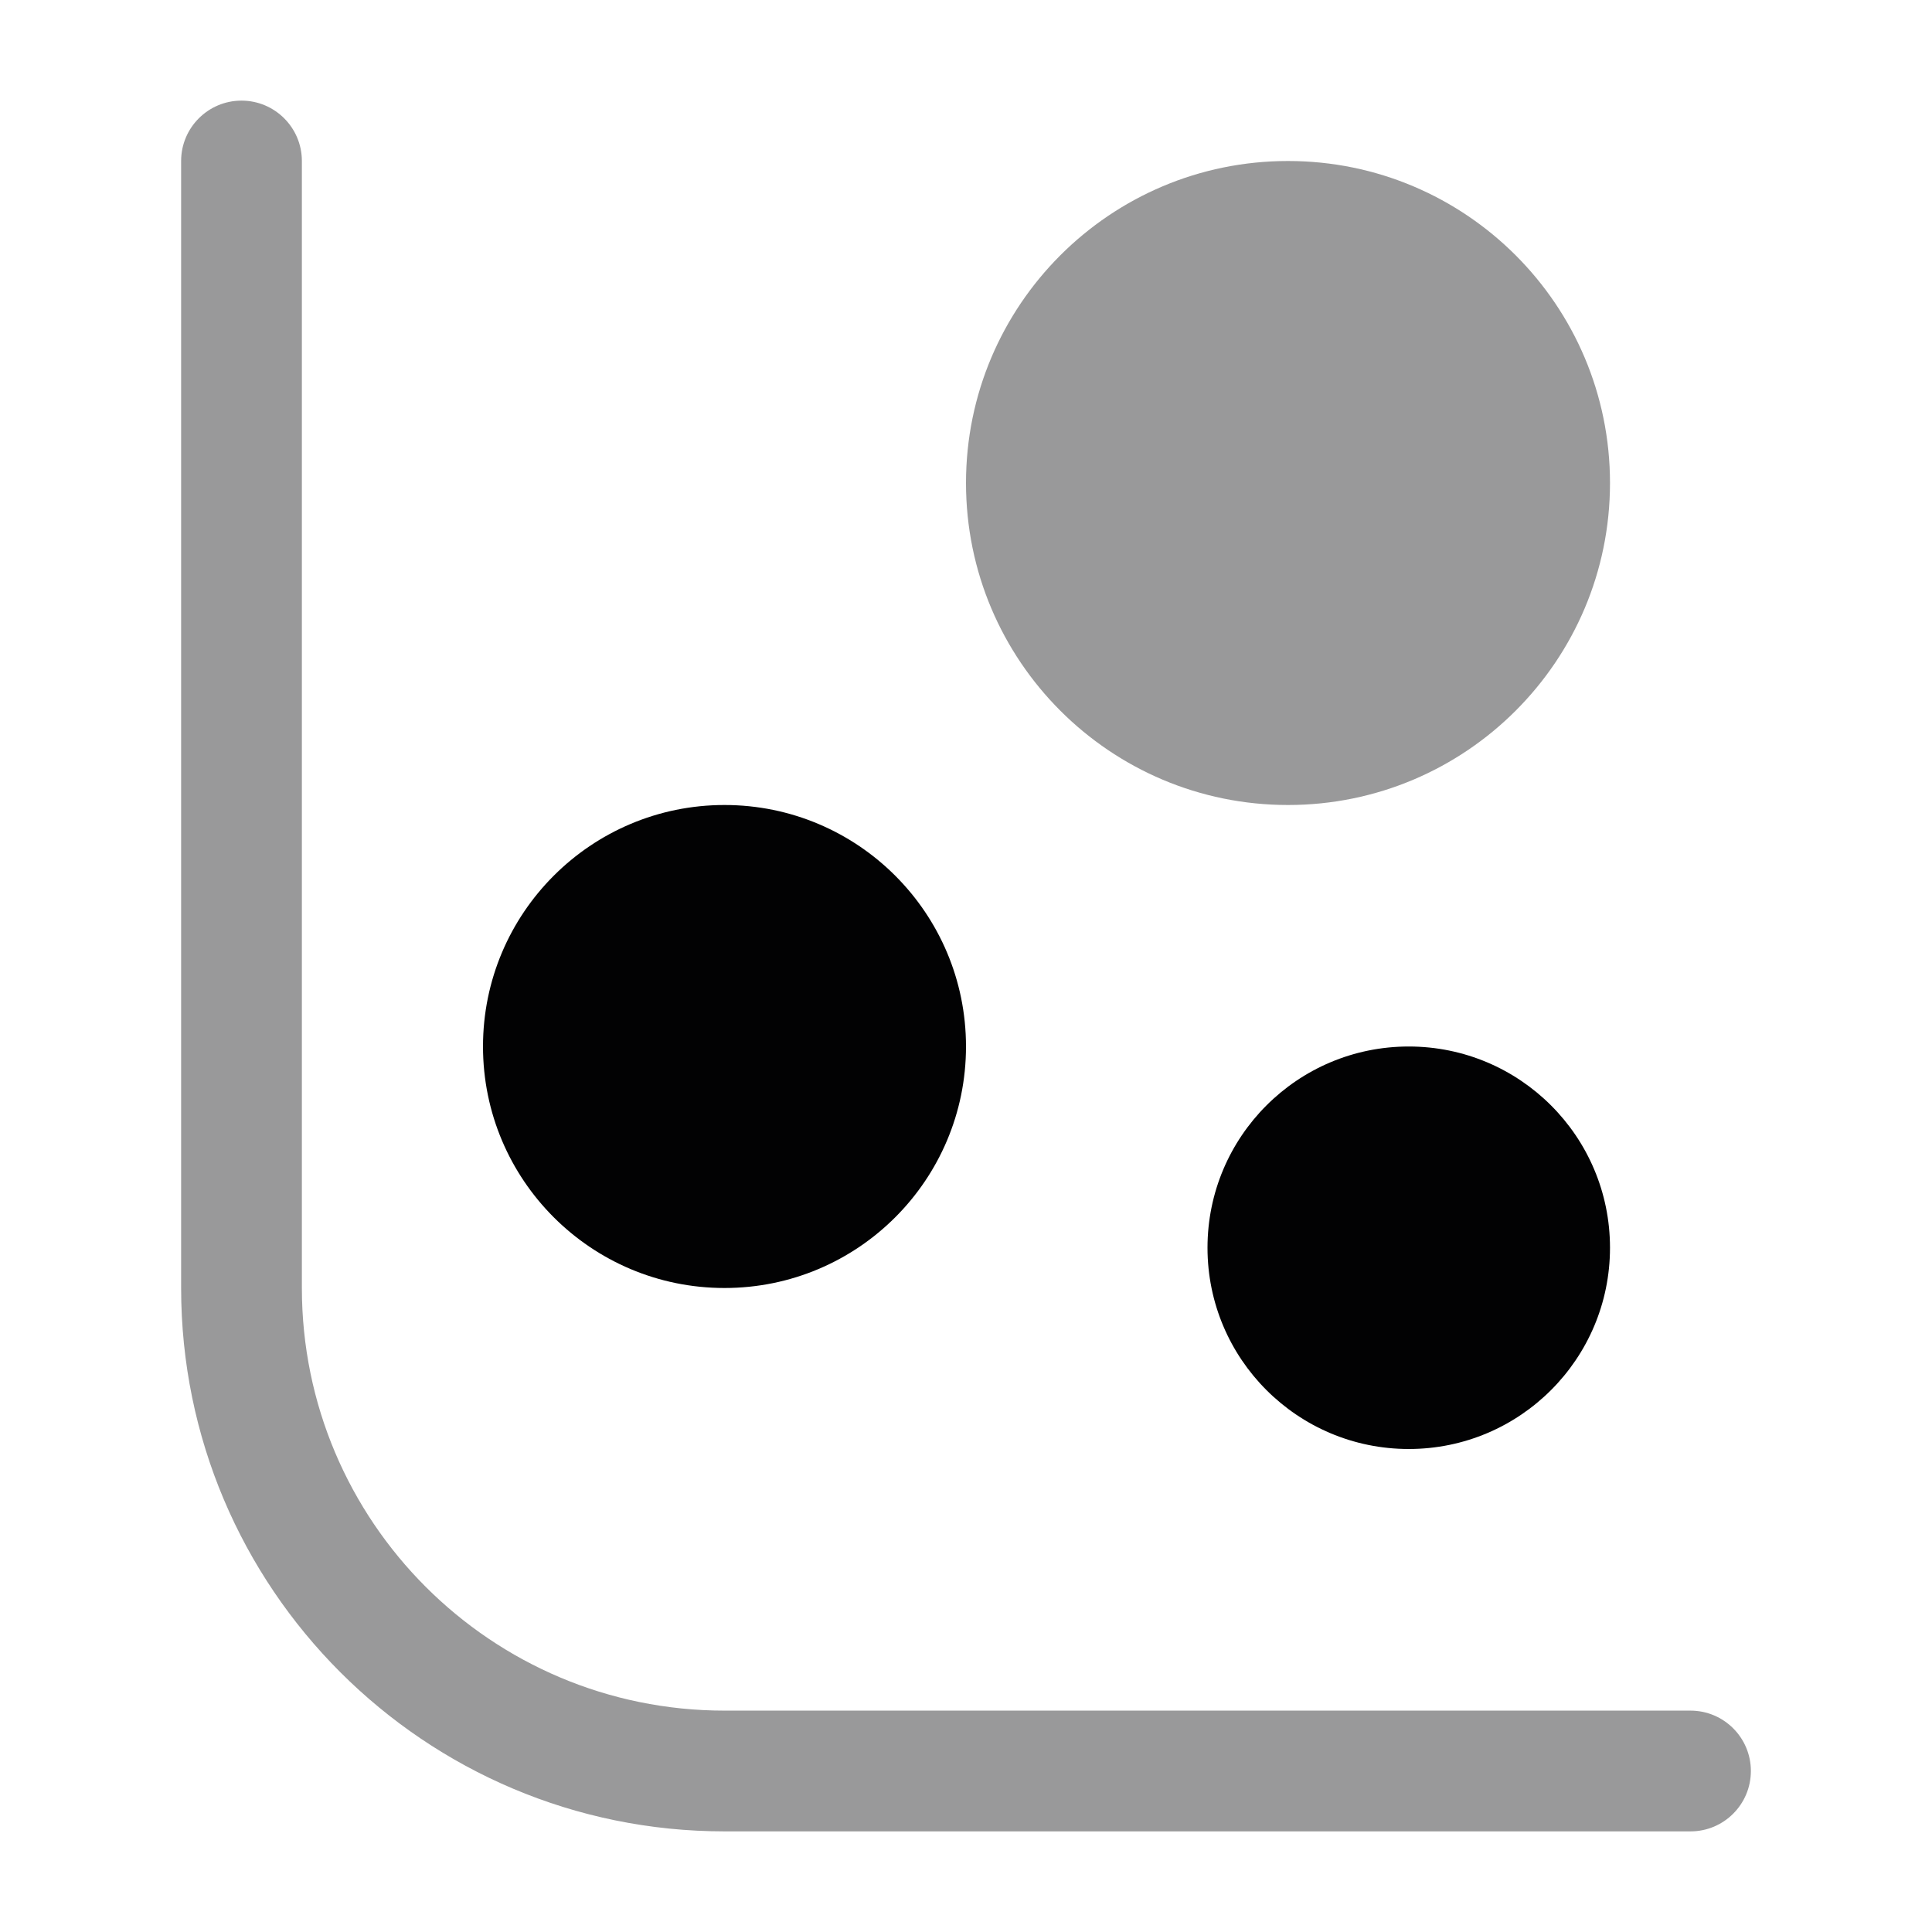 <svg width="24" height="24" viewBox="0 0 24 24" fill="none" xmlns="http://www.w3.org/2000/svg">
<path opacity="0.4" fill-rule="evenodd" clip-rule="evenodd" d="M3 1.25C3.414 1.25 3.75 1.586 3.75 2V16C3.75 18.899 6.101 21.25 9.001 21.25H21C21.414 21.25 21.75 21.586 21.75 22C21.75 22.414 21.414 22.75 21 22.75H9.001C5.273 22.75 2.25 19.728 2.25 16V2C2.25 1.586 2.586 1.25 3 1.25Z" fill="#020203"/>
<path opacity="0.4" d="M12 6C12 8.209 13.791 10 16 10C18.209 10 20 8.209 20 6C20 3.791 18.209 2 16 2C13.791 2 12 3.791 12 6Z" fill="#020203"/>
<path d="M15 15.5C15 16.881 16.119 18 17.5 18C18.881 18 20 16.881 20 15.5C20 14.119 18.881 13 17.5 13C16.119 13 15 14.119 15 15.5Z" fill="#020203"/>
<path d="M6 13C6 14.657 7.343 16 9 16C10.657 16 12 14.657 12 13C12 11.343 10.657 10 9 10C7.343 10 6 11.343 6 13Z" fill="#020203"/>
</svg>

